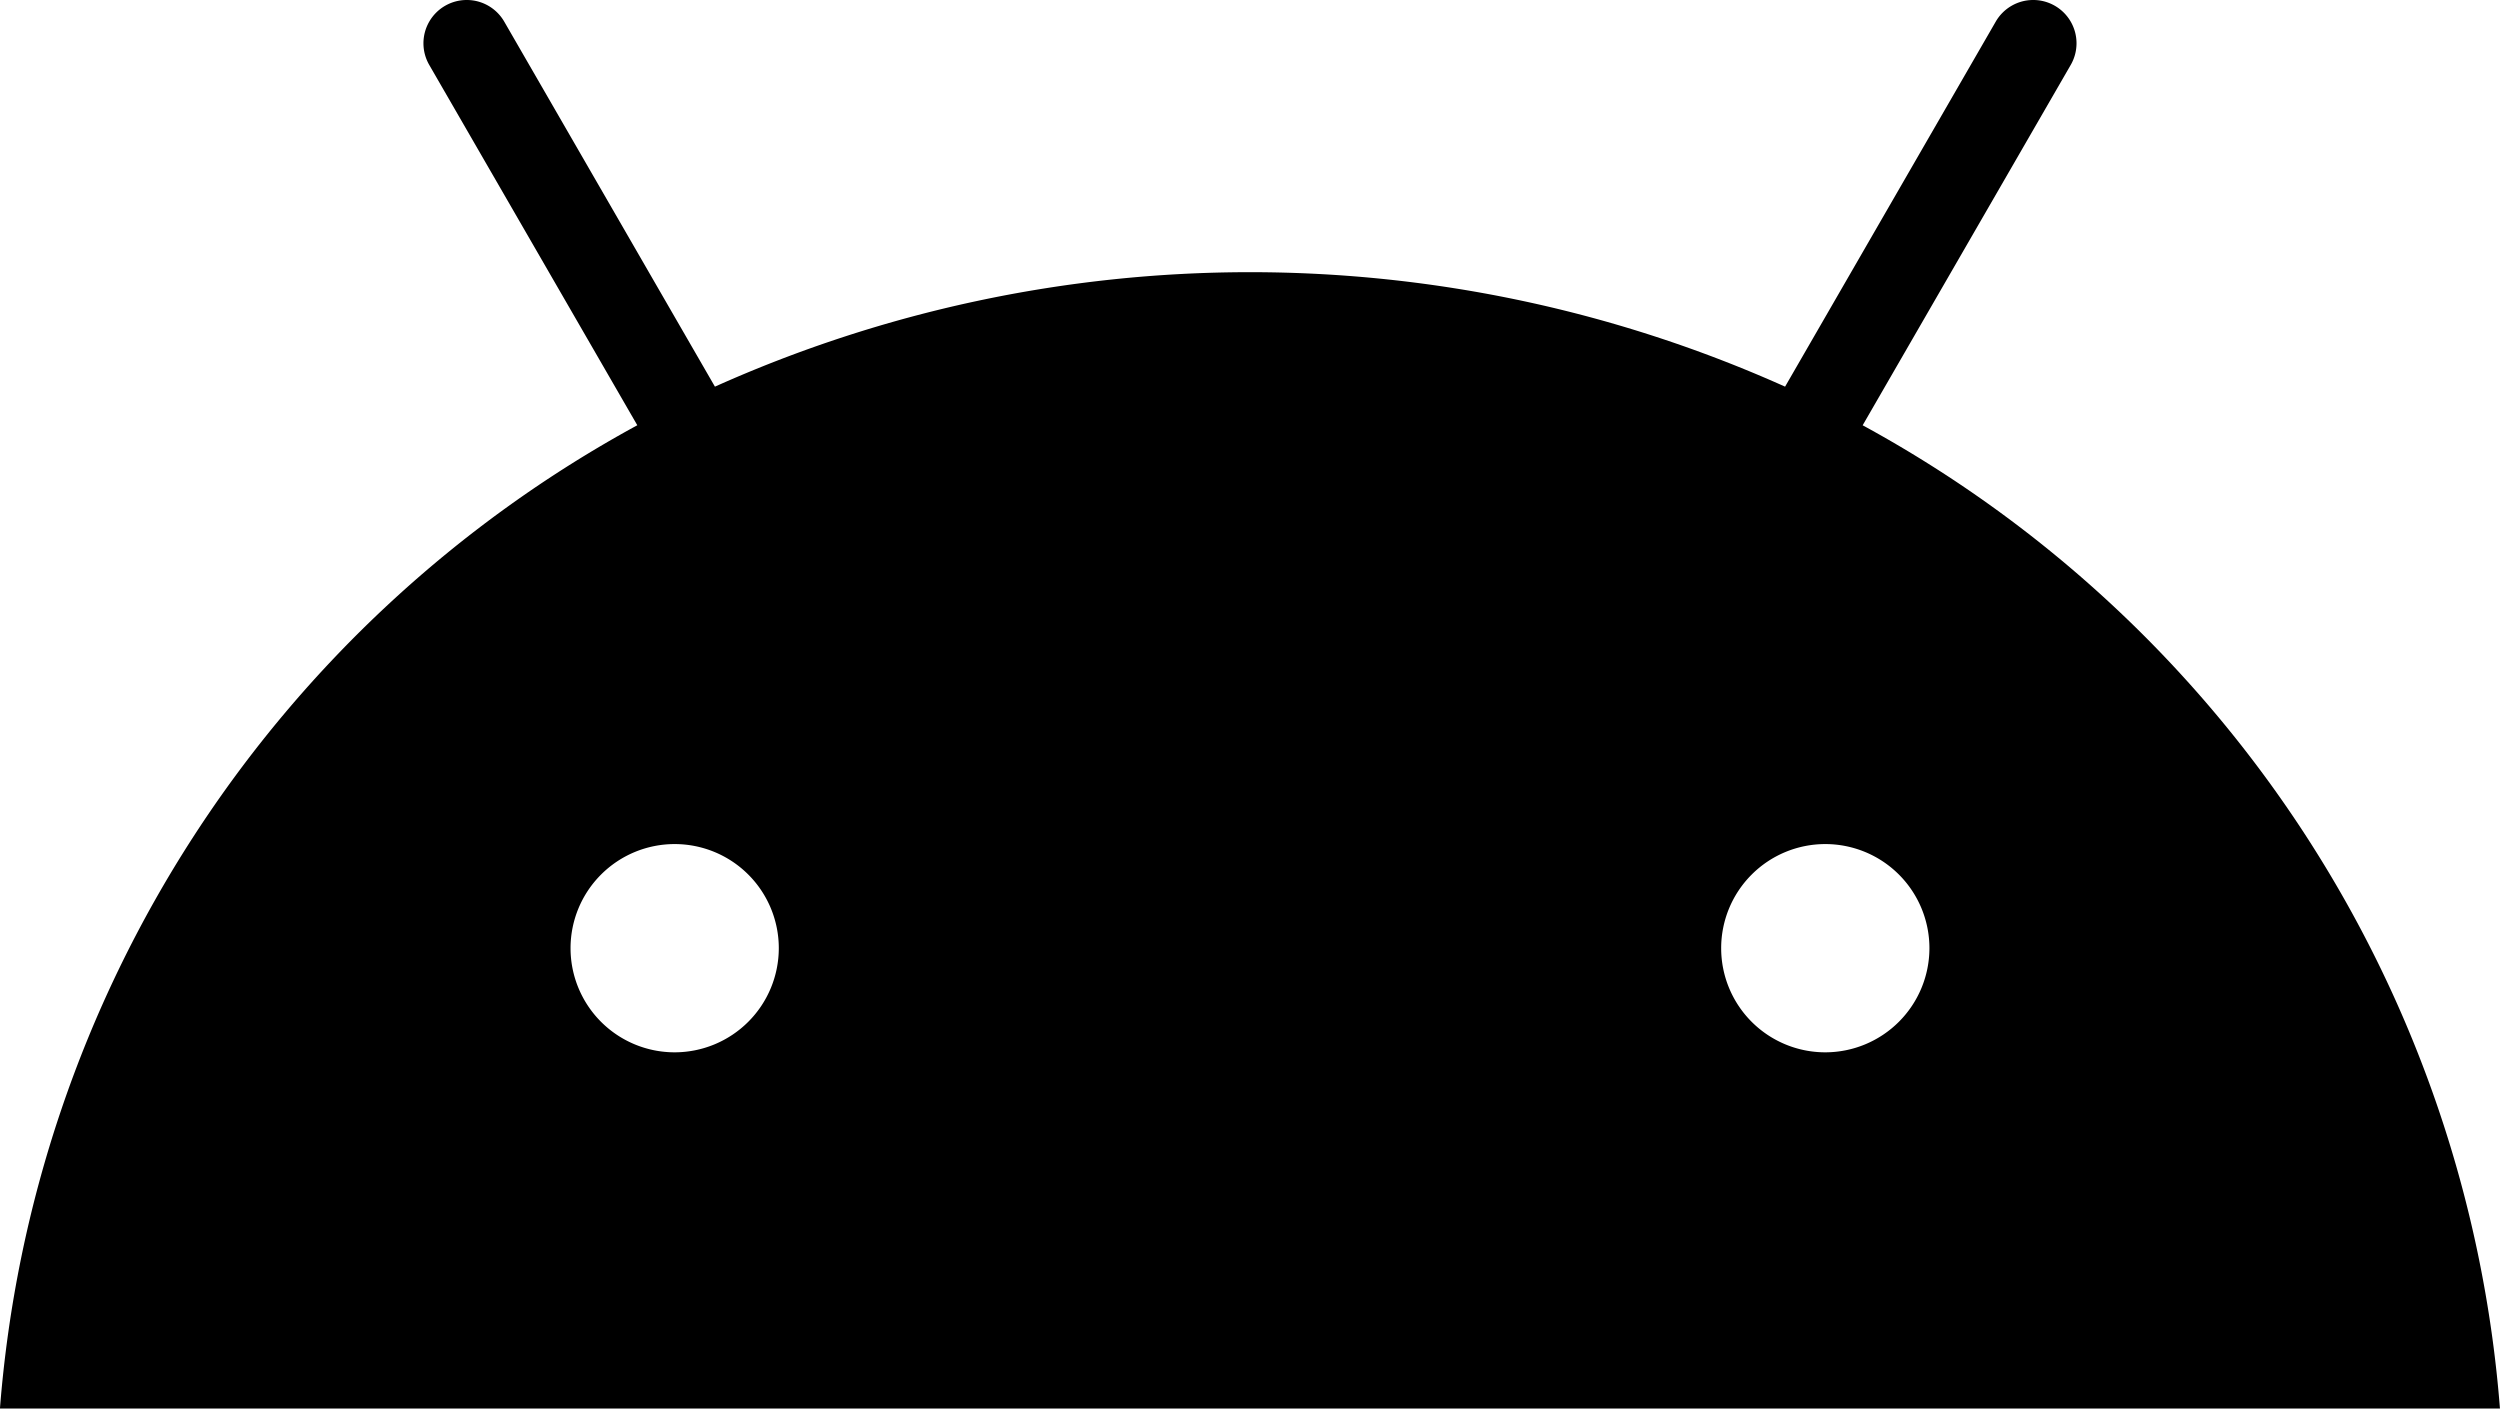 <svg xmlns="http://www.w3.org/2000/svg" width="100" height="56.341" viewBox="0 0 100 56.341">
  <g id="android" transform="translate(159.681 41.68)">
    <path id="Path_65" data-name="Path 65" d="M175.332,144.413a4.165,4.165,0,1,1,4.164-4.165,4.17,4.17,0,0,1-4.164,4.165m-46.025,0a4.165,4.165,0,1,1,4.164-4.165,4.17,4.17,0,0,1-4.164,4.165m47.519-25.083,8.322-14.413a1.731,1.731,0,1,0-3-1.731l-8.426,14.6a52.313,52.313,0,0,0-42.806,0l-8.427-14.6a1.731,1.731,0,1,0-3,1.731l8.322,14.413a49.137,49.137,0,0,0-25.494,39.332h100a49.144,49.144,0,0,0-25.494-39.332" transform="translate(-262 -144)"/>
  </g>
</svg>
